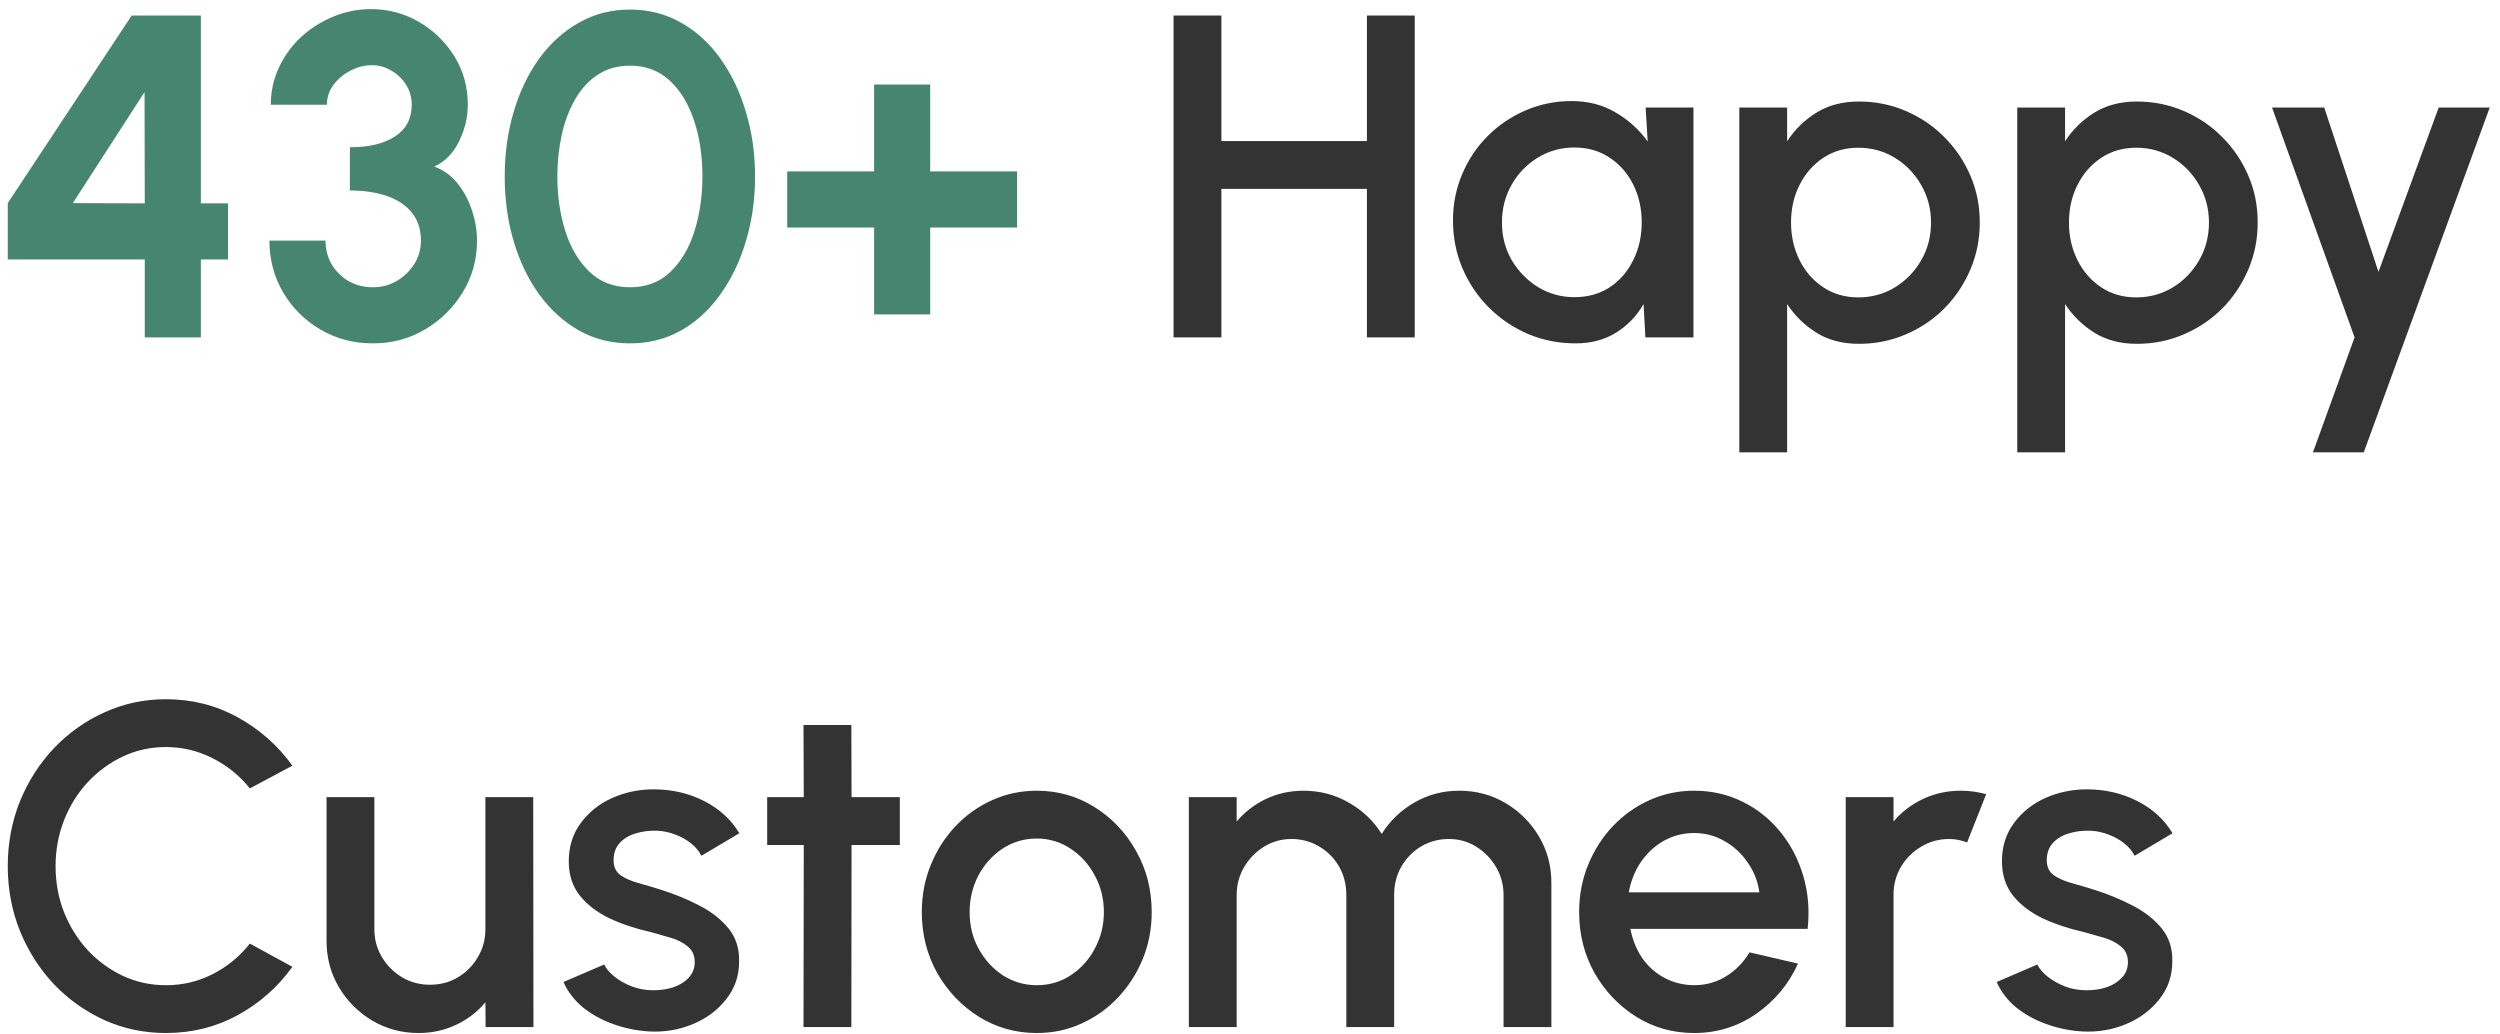 <svg width="87" height="36" viewBox="0 0 87 36" fill="none" xmlns="http://www.w3.org/2000/svg">
<path d="M5.038 11.741V9.029H0.27V7.069L4.582 0.541H6.99V7.077H7.934V9.029H6.99V11.741H5.038ZM2.534 7.069L5.038 7.077L5.03 3.205L2.534 7.069ZM12.984 11.949C12.307 11.949 11.696 11.789 11.152 11.469C10.608 11.149 10.176 10.72 9.856 10.181C9.536 9.637 9.376 9.035 9.376 8.373H11.328C11.328 8.672 11.398 8.944 11.536 9.189C11.68 9.435 11.877 9.632 12.128 9.781C12.379 9.925 12.664 9.997 12.984 9.997C13.277 9.997 13.55 9.925 13.8 9.781C14.056 9.632 14.261 9.435 14.416 9.189C14.571 8.944 14.648 8.672 14.648 8.373C14.648 7.984 14.544 7.661 14.336 7.405C14.128 7.144 13.838 6.949 13.464 6.821C13.096 6.693 12.667 6.629 12.176 6.629V5.125C12.838 5.125 13.36 5 13.744 4.749C14.133 4.499 14.328 4.131 14.328 3.645C14.328 3.395 14.264 3.165 14.136 2.957C14.008 2.749 13.838 2.584 13.624 2.461C13.416 2.333 13.187 2.269 12.936 2.269C12.68 2.269 12.432 2.333 12.192 2.461C11.952 2.584 11.755 2.749 11.6 2.957C11.451 3.165 11.376 3.395 11.376 3.645H9.424C9.424 3.187 9.517 2.757 9.704 2.357C9.891 1.952 10.147 1.597 10.472 1.293C10.803 0.989 11.176 0.752 11.592 0.581C12.014 0.405 12.454 0.317 12.912 0.317C13.515 0.317 14.072 0.467 14.584 0.765C15.096 1.064 15.507 1.464 15.816 1.965C16.125 2.467 16.28 3.027 16.28 3.645C16.28 4.077 16.179 4.501 15.976 4.917C15.774 5.333 15.486 5.627 15.112 5.797C15.438 5.915 15.71 6.112 15.928 6.389C16.147 6.661 16.312 6.973 16.424 7.325C16.541 7.672 16.6 8.021 16.6 8.373C16.6 9.029 16.435 9.629 16.104 10.173C15.774 10.712 15.334 11.144 14.784 11.469C14.24 11.789 13.64 11.949 12.984 11.949ZM21.924 11.949C21.273 11.949 20.681 11.8 20.148 11.501C19.614 11.197 19.153 10.779 18.764 10.245C18.38 9.712 18.084 9.096 17.876 8.397C17.668 7.693 17.564 6.941 17.564 6.141C17.564 5.341 17.668 4.592 17.876 3.893C18.084 3.189 18.38 2.571 18.764 2.037C19.153 1.504 19.614 1.088 20.148 0.789C20.681 0.485 21.273 0.333 21.924 0.333C22.574 0.333 23.166 0.485 23.7 0.789C24.233 1.088 24.689 1.504 25.068 2.037C25.452 2.571 25.748 3.189 25.956 3.893C26.169 4.592 26.276 5.341 26.276 6.141C26.276 6.941 26.169 7.693 25.956 8.397C25.748 9.096 25.452 9.712 25.068 10.245C24.689 10.779 24.233 11.197 23.7 11.501C23.166 11.8 22.574 11.949 21.924 11.949ZM21.924 9.997C22.494 9.997 22.966 9.816 23.34 9.453C23.713 9.091 23.99 8.616 24.172 8.029C24.353 7.443 24.444 6.813 24.444 6.141C24.444 5.432 24.348 4.787 24.156 4.205C23.964 3.619 23.681 3.152 23.308 2.805C22.934 2.459 22.473 2.285 21.924 2.285C21.492 2.285 21.116 2.392 20.796 2.605C20.481 2.813 20.22 3.099 20.012 3.461C19.804 3.824 19.649 4.237 19.548 4.701C19.446 5.16 19.396 5.64 19.396 6.141C19.396 6.808 19.486 7.437 19.668 8.029C19.854 8.616 20.134 9.091 20.508 9.453C20.886 9.816 21.358 9.997 21.924 9.997ZM30.419 10.941V7.917H27.395V5.965H30.419V2.941H32.371V5.965H35.395V7.917H32.371V10.941H30.419Z" fill="#468671"/>
<path d="M47.569 0.541H49.233V11.741H47.569V6.573H42.505V11.741H40.84V0.541H42.505V4.909H47.569V0.541ZM57.268 3.741H58.932V11.741H57.26L57.196 10.581C56.961 10.992 56.644 11.323 56.244 11.573C55.844 11.824 55.372 11.949 54.828 11.949C54.241 11.949 53.689 11.84 53.172 11.621C52.654 11.397 52.198 11.088 51.804 10.693C51.414 10.299 51.11 9.845 50.892 9.333C50.673 8.816 50.564 8.261 50.564 7.669C50.564 7.099 50.67 6.563 50.884 6.061C51.097 5.555 51.393 5.112 51.772 4.733C52.15 4.355 52.588 4.059 53.084 3.845C53.585 3.627 54.121 3.517 54.692 3.517C55.273 3.517 55.785 3.651 56.228 3.917C56.676 4.179 57.046 4.515 57.34 4.925L57.268 3.741ZM54.788 10.341C55.257 10.341 55.668 10.227 56.02 9.997C56.372 9.763 56.644 9.448 56.836 9.053C57.033 8.659 57.132 8.221 57.132 7.741C57.132 7.256 57.033 6.816 56.836 6.421C56.638 6.027 56.364 5.715 56.012 5.485C55.665 5.251 55.257 5.133 54.788 5.133C54.324 5.133 53.9 5.251 53.516 5.485C53.132 5.72 52.828 6.035 52.604 6.429C52.38 6.824 52.268 7.261 52.268 7.741C52.268 8.227 52.382 8.667 52.612 9.061C52.846 9.451 53.153 9.763 53.532 9.997C53.916 10.227 54.334 10.341 54.788 10.341ZM62.192 15.741H60.528V3.741H62.192V4.917C62.459 4.507 62.8 4.173 63.216 3.917C63.632 3.661 64.123 3.533 64.688 3.533C65.269 3.533 65.813 3.643 66.32 3.861C66.832 4.08 67.28 4.384 67.664 4.773C68.048 5.157 68.349 5.603 68.568 6.109C68.787 6.616 68.896 7.16 68.896 7.741C68.896 8.323 68.787 8.869 68.568 9.381C68.349 9.893 68.048 10.344 67.664 10.733C67.28 11.117 66.832 11.419 66.32 11.637C65.813 11.856 65.269 11.965 64.688 11.965C64.123 11.965 63.632 11.837 63.216 11.581C62.8 11.32 62.459 10.987 62.192 10.581V15.741ZM64.672 5.141C64.208 5.141 63.8 5.259 63.448 5.493C63.096 5.728 62.821 6.043 62.624 6.437C62.427 6.827 62.328 7.261 62.328 7.741C62.328 8.221 62.427 8.659 62.624 9.053C62.821 9.448 63.096 9.763 63.448 9.997C63.8 10.232 64.208 10.349 64.672 10.349C65.131 10.349 65.552 10.235 65.936 10.005C66.32 9.771 66.627 9.456 66.856 9.061C67.085 8.667 67.2 8.227 67.2 7.741C67.2 7.267 67.085 6.832 66.856 6.437C66.632 6.043 66.328 5.728 65.944 5.493C65.56 5.259 65.136 5.141 64.672 5.141ZM71.864 15.741H70.2V3.741H71.864V4.917C72.13 4.507 72.472 4.173 72.888 3.917C73.304 3.661 73.794 3.533 74.36 3.533C74.941 3.533 75.485 3.643 75.992 3.861C76.504 4.08 76.952 4.384 77.336 4.773C77.72 5.157 78.021 5.603 78.24 6.109C78.459 6.616 78.568 7.16 78.568 7.741C78.568 8.323 78.459 8.869 78.24 9.381C78.021 9.893 77.72 10.344 77.336 10.733C76.952 11.117 76.504 11.419 75.992 11.637C75.485 11.856 74.941 11.965 74.36 11.965C73.794 11.965 73.304 11.837 72.888 11.581C72.472 11.32 72.13 10.987 71.864 10.581V15.741ZM74.344 5.141C73.88 5.141 73.472 5.259 73.12 5.493C72.768 5.728 72.493 6.043 72.296 6.437C72.099 6.827 72 7.261 72 7.741C72 8.221 72.099 8.659 72.296 9.053C72.493 9.448 72.768 9.763 73.12 9.997C73.472 10.232 73.88 10.349 74.344 10.349C74.802 10.349 75.224 10.235 75.608 10.005C75.992 9.771 76.299 9.456 76.528 9.061C76.757 8.667 76.872 8.227 76.872 7.741C76.872 7.267 76.757 6.832 76.528 6.437C76.304 6.043 76 5.728 75.616 5.493C75.232 5.259 74.808 5.141 74.344 5.141ZM84.867 3.741H86.643L82.259 15.741H80.491L81.939 11.741L79.067 3.741H80.883L82.771 9.461L84.867 3.741ZM5.774 35.949C5.017 35.949 4.305 35.8 3.638 35.501C2.972 35.197 2.385 34.781 1.878 34.253C1.377 33.72 0.982 33.101 0.694 32.397C0.412 31.693 0.27 30.941 0.27 30.141C0.27 29.341 0.412 28.589 0.694 27.885C0.982 27.181 1.377 26.565 1.878 26.037C2.385 25.504 2.972 25.088 3.638 24.789C4.305 24.485 5.017 24.333 5.774 24.333C6.681 24.333 7.516 24.544 8.278 24.965C9.041 25.387 9.673 25.947 10.175 26.645L8.694 27.437C8.348 27 7.918 26.651 7.406 26.389C6.894 26.128 6.35 25.997 5.774 25.997C5.241 25.997 4.742 26.107 4.278 26.325C3.814 26.544 3.406 26.843 3.054 27.221C2.702 27.6 2.428 28.04 2.23 28.541C2.033 29.043 1.934 29.576 1.934 30.141C1.934 30.712 2.033 31.248 2.23 31.749C2.428 32.245 2.702 32.685 3.054 33.069C3.412 33.448 3.822 33.747 4.286 33.965C4.75 34.179 5.246 34.285 5.774 34.285C6.361 34.285 6.908 34.155 7.414 33.893C7.926 33.627 8.353 33.275 8.694 32.837L10.175 33.645C9.673 34.344 9.041 34.904 8.278 35.325C7.516 35.741 6.681 35.949 5.774 35.949ZM11.364 32.741V27.741H13.028V32.333C13.028 32.691 13.116 33.016 13.292 33.309C13.468 33.603 13.703 33.837 13.996 34.013C14.29 34.184 14.612 34.269 14.964 34.269C15.322 34.269 15.644 34.184 15.932 34.013C16.226 33.837 16.458 33.603 16.628 33.309C16.804 33.016 16.892 32.691 16.892 32.333V27.741H18.556L18.564 35.741H16.9L16.892 34.877C16.62 35.208 16.282 35.469 15.876 35.661C15.471 35.853 15.036 35.949 14.572 35.949C13.98 35.949 13.442 35.805 12.956 35.517C12.471 35.229 12.084 34.843 11.796 34.357C11.508 33.872 11.364 33.333 11.364 32.741ZM22.569 35.893C22.147 35.867 21.737 35.781 21.337 35.637C20.937 35.493 20.585 35.299 20.281 35.053C19.982 34.803 19.758 34.509 19.609 34.173L21.025 33.565C21.094 33.709 21.214 33.851 21.385 33.989C21.561 34.128 21.766 34.243 22.001 34.333C22.235 34.419 22.481 34.461 22.737 34.461C22.987 34.461 23.219 34.427 23.433 34.357C23.651 34.283 23.83 34.171 23.969 34.021C24.107 33.872 24.177 33.693 24.177 33.485C24.177 33.251 24.097 33.069 23.937 32.941C23.782 32.808 23.587 32.707 23.353 32.637C23.118 32.568 22.883 32.501 22.649 32.437C22.126 32.32 21.646 32.16 21.209 31.957C20.777 31.749 20.433 31.485 20.177 31.165C19.921 30.84 19.793 30.443 19.793 29.973C19.793 29.461 19.931 29.019 20.209 28.645C20.486 28.267 20.849 27.976 21.297 27.773C21.75 27.571 22.233 27.469 22.745 27.469C23.385 27.469 23.971 27.605 24.505 27.877C25.038 28.149 25.446 28.523 25.729 28.997L24.409 29.781C24.329 29.621 24.209 29.477 24.049 29.349C23.889 29.221 23.707 29.12 23.505 29.045C23.302 28.965 23.091 28.92 22.873 28.909C22.601 28.899 22.347 28.931 22.113 29.005C21.883 29.075 21.699 29.187 21.561 29.341C21.422 29.496 21.353 29.693 21.353 29.933C21.353 30.168 21.435 30.344 21.601 30.461C21.766 30.573 21.974 30.664 22.225 30.733C22.481 30.803 22.742 30.88 23.009 30.965C23.483 31.115 23.929 31.299 24.345 31.517C24.761 31.731 25.097 31.995 25.353 32.309C25.609 32.624 25.731 33.008 25.721 33.461C25.721 33.963 25.569 34.403 25.265 34.781C24.966 35.16 24.577 35.448 24.097 35.645C23.617 35.843 23.107 35.925 22.569 35.893ZM31.314 29.405H29.634L29.627 35.741H27.962L27.971 29.405H26.698V27.741H27.971L27.962 25.229H29.627L29.634 27.741H31.314V29.405ZM36.079 35.949C35.343 35.949 34.671 35.76 34.063 35.381C33.461 35.003 32.978 34.496 32.615 33.861C32.258 33.221 32.079 32.515 32.079 31.741C32.079 31.155 32.183 30.608 32.391 30.101C32.599 29.589 32.885 29.141 33.247 28.757C33.615 28.368 34.042 28.064 34.527 27.845C35.013 27.627 35.53 27.517 36.079 27.517C36.815 27.517 37.485 27.707 38.087 28.085C38.695 28.464 39.178 28.973 39.535 29.613C39.898 30.253 40.079 30.963 40.079 31.741C40.079 32.323 39.975 32.867 39.767 33.373C39.559 33.88 39.271 34.328 38.903 34.717C38.541 35.101 38.117 35.403 37.631 35.621C37.151 35.84 36.634 35.949 36.079 35.949ZM36.079 34.285C36.522 34.285 36.919 34.168 37.271 33.933C37.623 33.699 37.901 33.389 38.103 33.005C38.311 32.616 38.415 32.195 38.415 31.741C38.415 31.277 38.309 30.851 38.095 30.461C37.887 30.072 37.607 29.763 37.255 29.533C36.903 29.299 36.511 29.181 36.079 29.181C35.642 29.181 35.245 29.299 34.887 29.533C34.535 29.768 34.255 30.08 34.047 30.469C33.845 30.859 33.743 31.283 33.743 31.741C33.743 32.216 33.85 32.645 34.063 33.029C34.277 33.413 34.559 33.72 34.911 33.949C35.269 34.173 35.658 34.285 36.079 34.285ZM41.372 35.741V27.741H43.036V28.589C43.313 28.259 43.652 27.997 44.052 27.805C44.457 27.613 44.894 27.517 45.364 27.517C45.934 27.517 46.46 27.656 46.94 27.933C47.42 28.205 47.801 28.568 48.084 29.021C48.366 28.568 48.742 28.205 49.212 27.933C49.686 27.656 50.209 27.517 50.78 27.517C51.372 27.517 51.91 27.661 52.396 27.949C52.881 28.237 53.268 28.624 53.556 29.109C53.844 29.595 53.988 30.133 53.988 30.725V35.741H52.324V31.149C52.324 30.797 52.238 30.475 52.068 30.181C51.897 29.888 51.668 29.651 51.38 29.469C51.092 29.288 50.772 29.197 50.42 29.197C50.068 29.197 49.748 29.283 49.46 29.453C49.172 29.624 48.942 29.856 48.772 30.149C48.601 30.443 48.516 30.776 48.516 31.149V35.741H46.852V31.149C46.852 30.776 46.766 30.443 46.596 30.149C46.425 29.856 46.193 29.624 45.9 29.453C45.612 29.283 45.292 29.197 44.94 29.197C44.593 29.197 44.273 29.288 43.98 29.469C43.692 29.651 43.462 29.888 43.292 30.181C43.121 30.475 43.036 30.797 43.036 31.149V35.741H41.372ZM58.954 35.949C58.218 35.949 57.546 35.76 56.938 35.381C56.336 35.003 55.853 34.496 55.49 33.861C55.133 33.221 54.954 32.515 54.954 31.741C54.954 31.155 55.058 30.608 55.266 30.101C55.474 29.589 55.76 29.141 56.122 28.757C56.49 28.368 56.917 28.064 57.402 27.845C57.888 27.627 58.405 27.517 58.954 27.517C59.568 27.517 60.13 27.645 60.642 27.901C61.154 28.152 61.592 28.501 61.954 28.949C62.317 29.392 62.584 29.904 62.754 30.485C62.925 31.061 62.976 31.675 62.906 32.325H56.738C56.808 32.693 56.941 33.027 57.138 33.325C57.341 33.619 57.597 33.851 57.906 34.021C58.221 34.192 58.57 34.28 58.954 34.285C59.36 34.285 59.728 34.184 60.058 33.981C60.394 33.779 60.669 33.499 60.882 33.141L62.57 33.533C62.25 34.243 61.768 34.824 61.122 35.277C60.477 35.725 59.754 35.949 58.954 35.949ZM56.682 31.053H61.226C61.173 30.669 61.037 30.323 60.818 30.013C60.605 29.699 60.336 29.451 60.01 29.269C59.69 29.083 59.338 28.989 58.954 28.989C58.576 28.989 58.224 29.08 57.898 29.261C57.578 29.443 57.312 29.691 57.098 30.005C56.89 30.315 56.752 30.664 56.682 31.053ZM64.231 35.741V27.741H65.895V28.589C66.172 28.259 66.514 27.997 66.919 27.805C67.325 27.613 67.762 27.517 68.231 27.517C68.53 27.517 68.826 27.557 69.119 27.637L68.455 29.317C68.247 29.237 68.039 29.197 67.831 29.197C67.479 29.197 67.156 29.285 66.863 29.461C66.57 29.632 66.335 29.864 66.159 30.157C65.983 30.451 65.895 30.776 65.895 31.133V35.741H64.231ZM72.444 35.893C72.022 35.867 71.612 35.781 71.212 35.637C70.812 35.493 70.46 35.299 70.156 35.053C69.857 34.803 69.633 34.509 69.484 34.173L70.9 33.565C70.969 33.709 71.089 33.851 71.26 33.989C71.436 34.128 71.641 34.243 71.876 34.333C72.11 34.419 72.356 34.461 72.612 34.461C72.862 34.461 73.094 34.427 73.308 34.357C73.526 34.283 73.705 34.171 73.844 34.021C73.982 33.872 74.052 33.693 74.052 33.485C74.052 33.251 73.972 33.069 73.812 32.941C73.657 32.808 73.462 32.707 73.228 32.637C72.993 32.568 72.758 32.501 72.524 32.437C72.001 32.32 71.521 32.16 71.084 31.957C70.652 31.749 70.308 31.485 70.052 31.165C69.796 30.84 69.668 30.443 69.668 29.973C69.668 29.461 69.806 29.019 70.084 28.645C70.361 28.267 70.724 27.976 71.172 27.773C71.625 27.571 72.108 27.469 72.62 27.469C73.26 27.469 73.846 27.605 74.38 27.877C74.913 28.149 75.321 28.523 75.604 28.997L74.284 29.781C74.204 29.621 74.084 29.477 73.924 29.349C73.764 29.221 73.582 29.12 73.38 29.045C73.177 28.965 72.966 28.92 72.748 28.909C72.476 28.899 72.222 28.931 71.988 29.005C71.758 29.075 71.574 29.187 71.436 29.341C71.297 29.496 71.228 29.693 71.228 29.933C71.228 30.168 71.31 30.344 71.476 30.461C71.641 30.573 71.849 30.664 72.1 30.733C72.356 30.803 72.617 30.88 72.884 30.965C73.358 31.115 73.804 31.299 74.22 31.517C74.636 31.731 74.972 31.995 75.228 32.309C75.484 32.624 75.606 33.008 75.596 33.461C75.596 33.963 75.444 34.403 75.14 34.781C74.841 35.16 74.452 35.448 73.972 35.645C73.492 35.843 72.982 35.925 72.444 35.893Z" fill="black" fill-opacity="0.8"/>
</svg>
